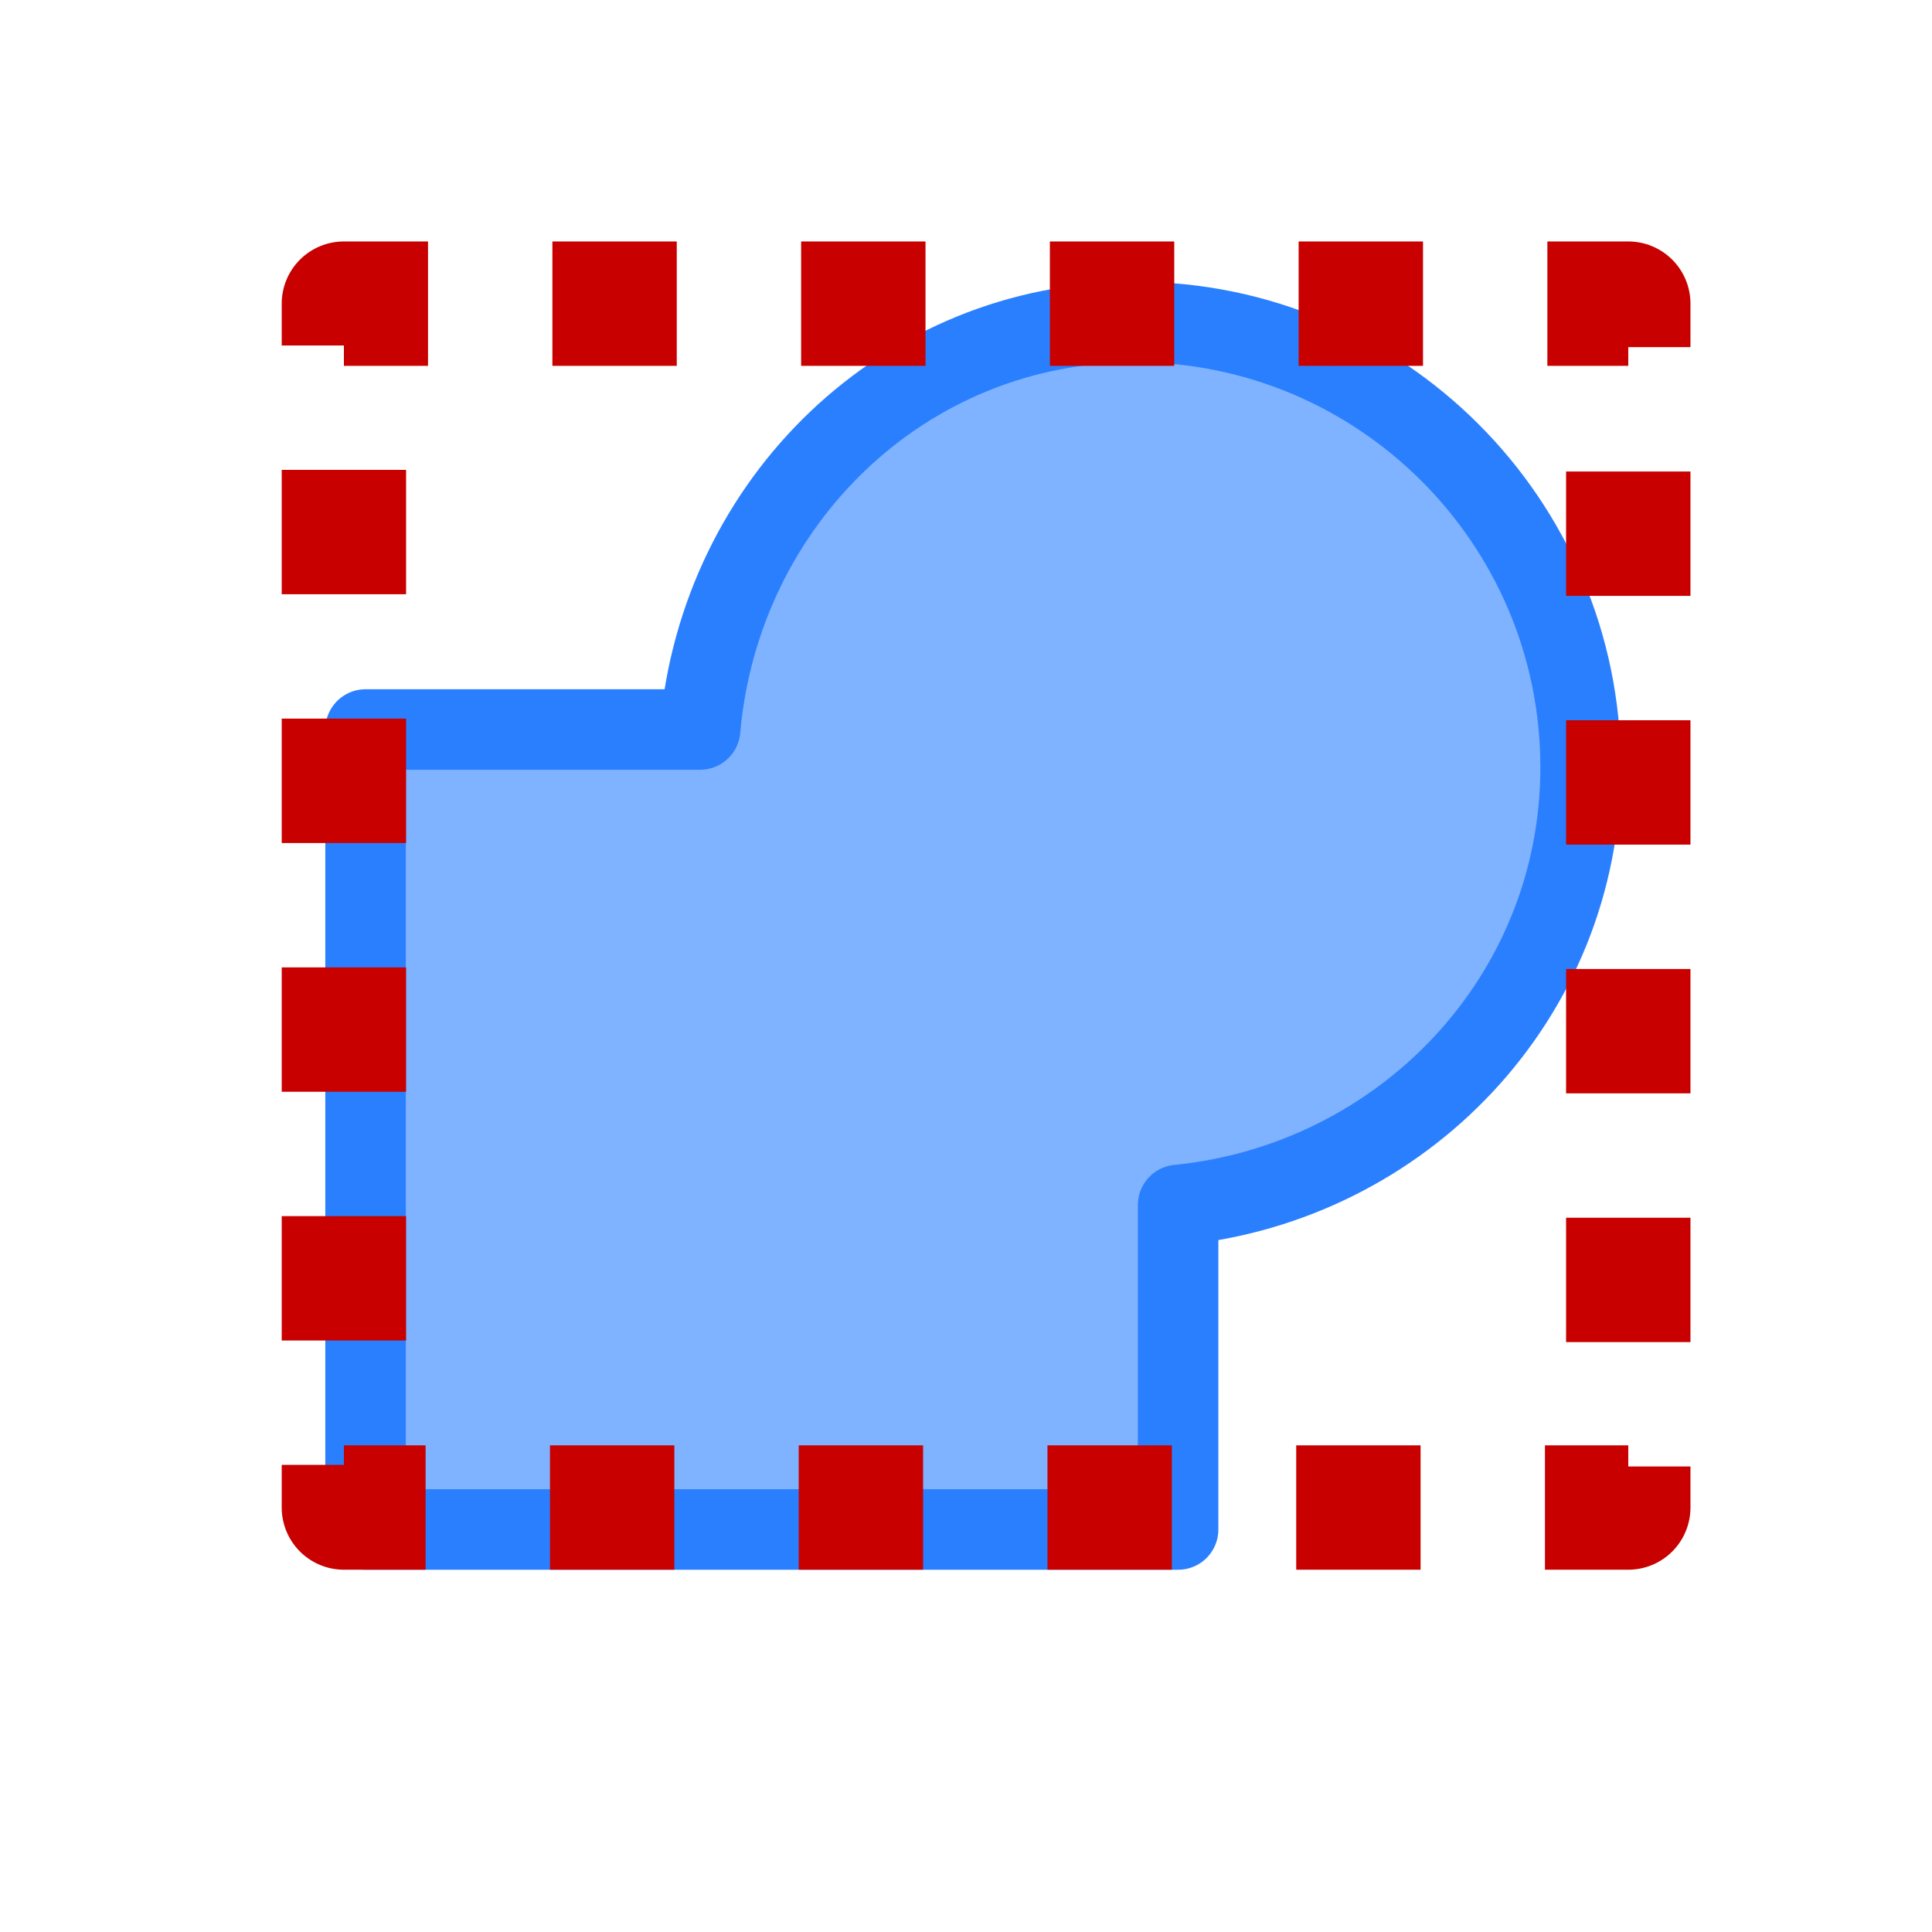 <?xml version="1.0" encoding="UTF-8" standalone="no"?>
<!-- Created with Inkscape (http://www.inkscape.org/) -->

<svg
   xmlns:dc="http://purl.org/dc/elements/1.1/"
   xmlns:cc="http://creativecommons.org/ns#"
   xmlns:rdf="http://www.w3.org/1999/02/22-rdf-syntax-ns#"
   xmlns:svg="http://www.w3.org/2000/svg"
   xmlns="http://www.w3.org/2000/svg"
   xmlns:sodipodi="http://sodipodi.sourceforge.net/DTD/sodipodi-0.dtd"
   xmlns:inkscape="http://www.inkscape.org/namespaces/inkscape"
   width="24px"
   height="24px"
   viewBox="0 0 24 24"
   version="1.1"
   id="SVGRoot"
   inkscape:export-filename="/tmp/template.png"
   inkscape:export-xdpi="96"
   inkscape:export-ydpi="96"
   inkscape:version="0.92.3 (2405546, 2018-03-11)"
   sodipodi:docname="drawn-mask-add-bounded.svg">
  <sodipodi:namedview
     id="base"
     pagecolor="#E0E1E2"
     bordercolor="#666768"
     borderopacity="1.0"
     inkscape:pageopacity="0"
     inkscape:pageshadow="2"
     inkscape:zoom="26.045162"
     inkscape:cx="18.074743"
     inkscape:cy="14.601493"
     inkscape:document-units="px"
     inkscape:current-layer="layer2"
     showgrid="true"
     inkscape:window-width="1920"
     inkscape:window-height="1017"
     inkscape:window-x="0"
     inkscape:window-y="30"
     inkscape:window-maximized="1"
     inkscape:grid-bbox="true"
     inkscape:pagecheckerboard="false"
     inkscape:snap-bbox="true"
     inkscape:bbox-nodes="true"
     inkscape:snap-others="false"
     inkscape:object-nodes="true"
     inkscape:snap-grids="true"
     inkscape:snap-bbox-midpoints="false"
     inkscape:snap-intersection-paths="false"
     inkscape:object-paths="false"
     inkscape:snap-midpoints="false"
     inkscape:snap-object-midpoints="false"
     inkscape:snap-center="false"
     inkscape:snap-text-baseline="false"
     inkscape:snap-smooth-nodes="false">
    <inkscape:grid
       type="xygrid"
       id="grid1374"
       originx="1"
       originy="1"
       empspacing="11"
       dotted="false" />
  </sodipodi:namedview>
  <defs
     id="defs815" />
  <g
     id="layer1"
     inkscape:groupmode="layer"
     inkscape:label="Layer 1">
    <path
       sodipodi:nodetypes="cccc"
       inkscape:connector-curvature="0"
       d="m 40,6.028 v 11.943 M 34.028,12 h 11.943"
       style="opacity:0.7;fill:none;fill-rule:evenodd;stroke:#2a7fff;stroke-width:4.1;stroke-linecap:round;stroke-linejoin:miter;stroke-miterlimit:4;stroke-dasharray:none;stroke-opacity:1"
       id="path4947" />
    <circle
       r="10"
       cy="12"
       cx="40"
       id="circle4949"
       style="opacity:0.7;fill:none;fill-opacity:0.533;fill-rule:nonzero;stroke:#2a7fff;stroke-width:2;stroke-linecap:round;stroke-linejoin:miter;stroke-miterlimit:4;stroke-dasharray:none;stroke-opacity:1;paint-order:normal" />
    <path
       id="path4951"
       style="opacity:0.7;fill:none;fill-rule:evenodd;stroke:#2a7fff;stroke-width:4;stroke-linecap:round;stroke-linejoin:miter;stroke-miterlimit:4;stroke-dasharray:none;stroke-opacity:1"
       d="M 42,-9 42,9 M 33,0 51,0"
       inkscape:connector-curvature="0"
       sodipodi:nodetypes="cccc" />
    <g
       id="path-difference"
       transform="translate(-327.51,-228.375)"
       inkscape:label="#difference">
      <circle
         r="5.5"
         cy="155.5"
         cx="229.5"
         style="color:#000000;fill:none;stroke:#c80000;stroke-linejoin:round;stroke-miterlimit:0;stroke-dasharray:1, 1"
         id="path10888"
         transform="translate(95.416,59.5)" />
      <path
         style="color:#000000;fill:none;fill-opacity:0.702;fill-rule:evenodd;stroke:#2a7fff;stroke-width:1;stroke-linejoin:round;stroke-miterlimit:0;stroke-opacity:1"
         d="m 220.5,155.562 0,9.938 10.094,0 0,-4.125 c -0.206,0.023 -0.381,0.125 -0.594,0.125 -3.036,0 -5.5,-2.464 -5.5,-5.5 0,-0.157 0.081,-0.284 0.094,-0.438 l -4.094,0 z"
         transform="translate(94.916,59)"
         id="rect10884"
         inkscape:connector-curvature="0" />
      <path
         inkscape:connector-curvature="0"
         id="path17396"
         transform="translate(94.916,59)"
         d="m 220.5,155.562 0,9.938 10.094,0 0,-4.125 c -0.206,0.023 -0.381,0.125 -0.594,0.125 -3.036,0 -5.5,-2.464 -5.5,-5.5 0,-0.157 0.081,-0.284 0.094,-0.438 l -4.094,0 z"
         style="color:#000000;opacity:0.6;fill:#2a7fff;fill-opacity:1;fill-rule:evenodd;stroke:none;stroke-width:1;stroke-linejoin:round;stroke-miterlimit:0;stroke-opacity:1" />
    </g>
    <path
       inkscape:connector-curvature="0"
       sodipodi:nodetypes="cscs"
       id="path10903"
       d="m 12.5,-11.961 c 0,-3.036 2.464,-5.5 5.5,-5.5 3.036,0 5.5,2.464 5.5,5.5 0,3.036 -2.464,5.5 -5.5,5.5"
       style="color:#000000;fill:none;stroke:#c80000;stroke-linejoin:round;stroke-miterlimit:0;stroke-dasharray:1, 1" />
    <path
       inkscape:connector-curvature="0"
       id="rect10907"
       d="m 12.594,-12.461 c -0.017,0.174 -0.094,0.322 -0.094,0.5 0,3.036 2.464,5.5 5.5,5.5 0.178,0 0.326,-0.077 0.5,-0.094 v -5.906 z"
       style="color:#000000;fill:none;fill-opacity:0.702;fill-rule:evenodd;stroke:#2a7fff;stroke-width:1;stroke-linejoin:round;stroke-miterlimit:0;stroke-opacity:1" />
    <path
       style="color:#000000;opacity:0.6;fill:#2a7fff;fill-opacity:1;fill-rule:evenodd;stroke:none;stroke-width:1;stroke-linejoin:round;stroke-miterlimit:0;stroke-opacity:1"
       d="m 12.594,-12.461 c -0.017,0.174 -0.094,0.322 -0.094,0.5 0,3.036 2.464,5.5 5.5,5.5 0.178,0 0.326,-0.077 0.5,-0.094 v -5.906 z"
       id="path17462"
       inkscape:connector-curvature="0" />
    <g
       id="path-union"
       transform="translate(-310.875,-205.5)"
       style="fill:#8ea7c4"
       inkscape:label="#union">
      <path
         style="color:#000000;fill:none;fill-opacity:0.702;fill-rule:evenodd;stroke:#2a7fff;stroke-width:1;stroke-linejoin:round;stroke-miterlimit:0;stroke-opacity:1"
         d="m 225.062,150.5 c -2.879,0 -5.158,2.239 -5.406,5.062 l -4.156,0 0,9.938 10.094,0 0,-4.031 c 2.785,-0.278 5,-2.571 5,-5.438 0,-3.054 -2.487,-5.531 -5.531,-5.531 z"
         transform="translate(99.916,59)"
         id="rect10877"
         inkscape:connector-curvature="0" />
      <path
         inkscape:connector-curvature="0"
         id="path17501"
         transform="translate(99.916,59)"
         d="m 225.062,150.5 c -2.879,0 -5.158,2.239 -5.406,5.062 l -4.156,0 0,9.938 10.094,0 0,-4.031 c 2.785,-0.278 5,-2.571 5,-5.438 0,-3.054 -2.487,-5.531 -5.531,-5.531 z"
         style="color:#000000;fill:#2a7fff;fill-opacity:1;fill-rule:evenodd;stroke:none;stroke-width:1;stroke-linejoin:round;stroke-miterlimit:0;stroke-opacity:1;opacity:0.6" />
    </g>
  </g>
  <g
     inkscape:groupmode="layer"
     id="layer2"
     inkscape:label="Layer 2">
    <rect
       y="3.772"
       x="4.272"
       height="14.955"
       width="15.955"
       id="rect6889"
       style="color:#000000;fill:none;stroke:#c80000;stroke-width:1.545;stroke-linejoin:round;stroke-miterlimit:0;stroke-dasharray:1.545, 1.545;stroke-dashoffset:0.5" />
  </g>
</svg>
